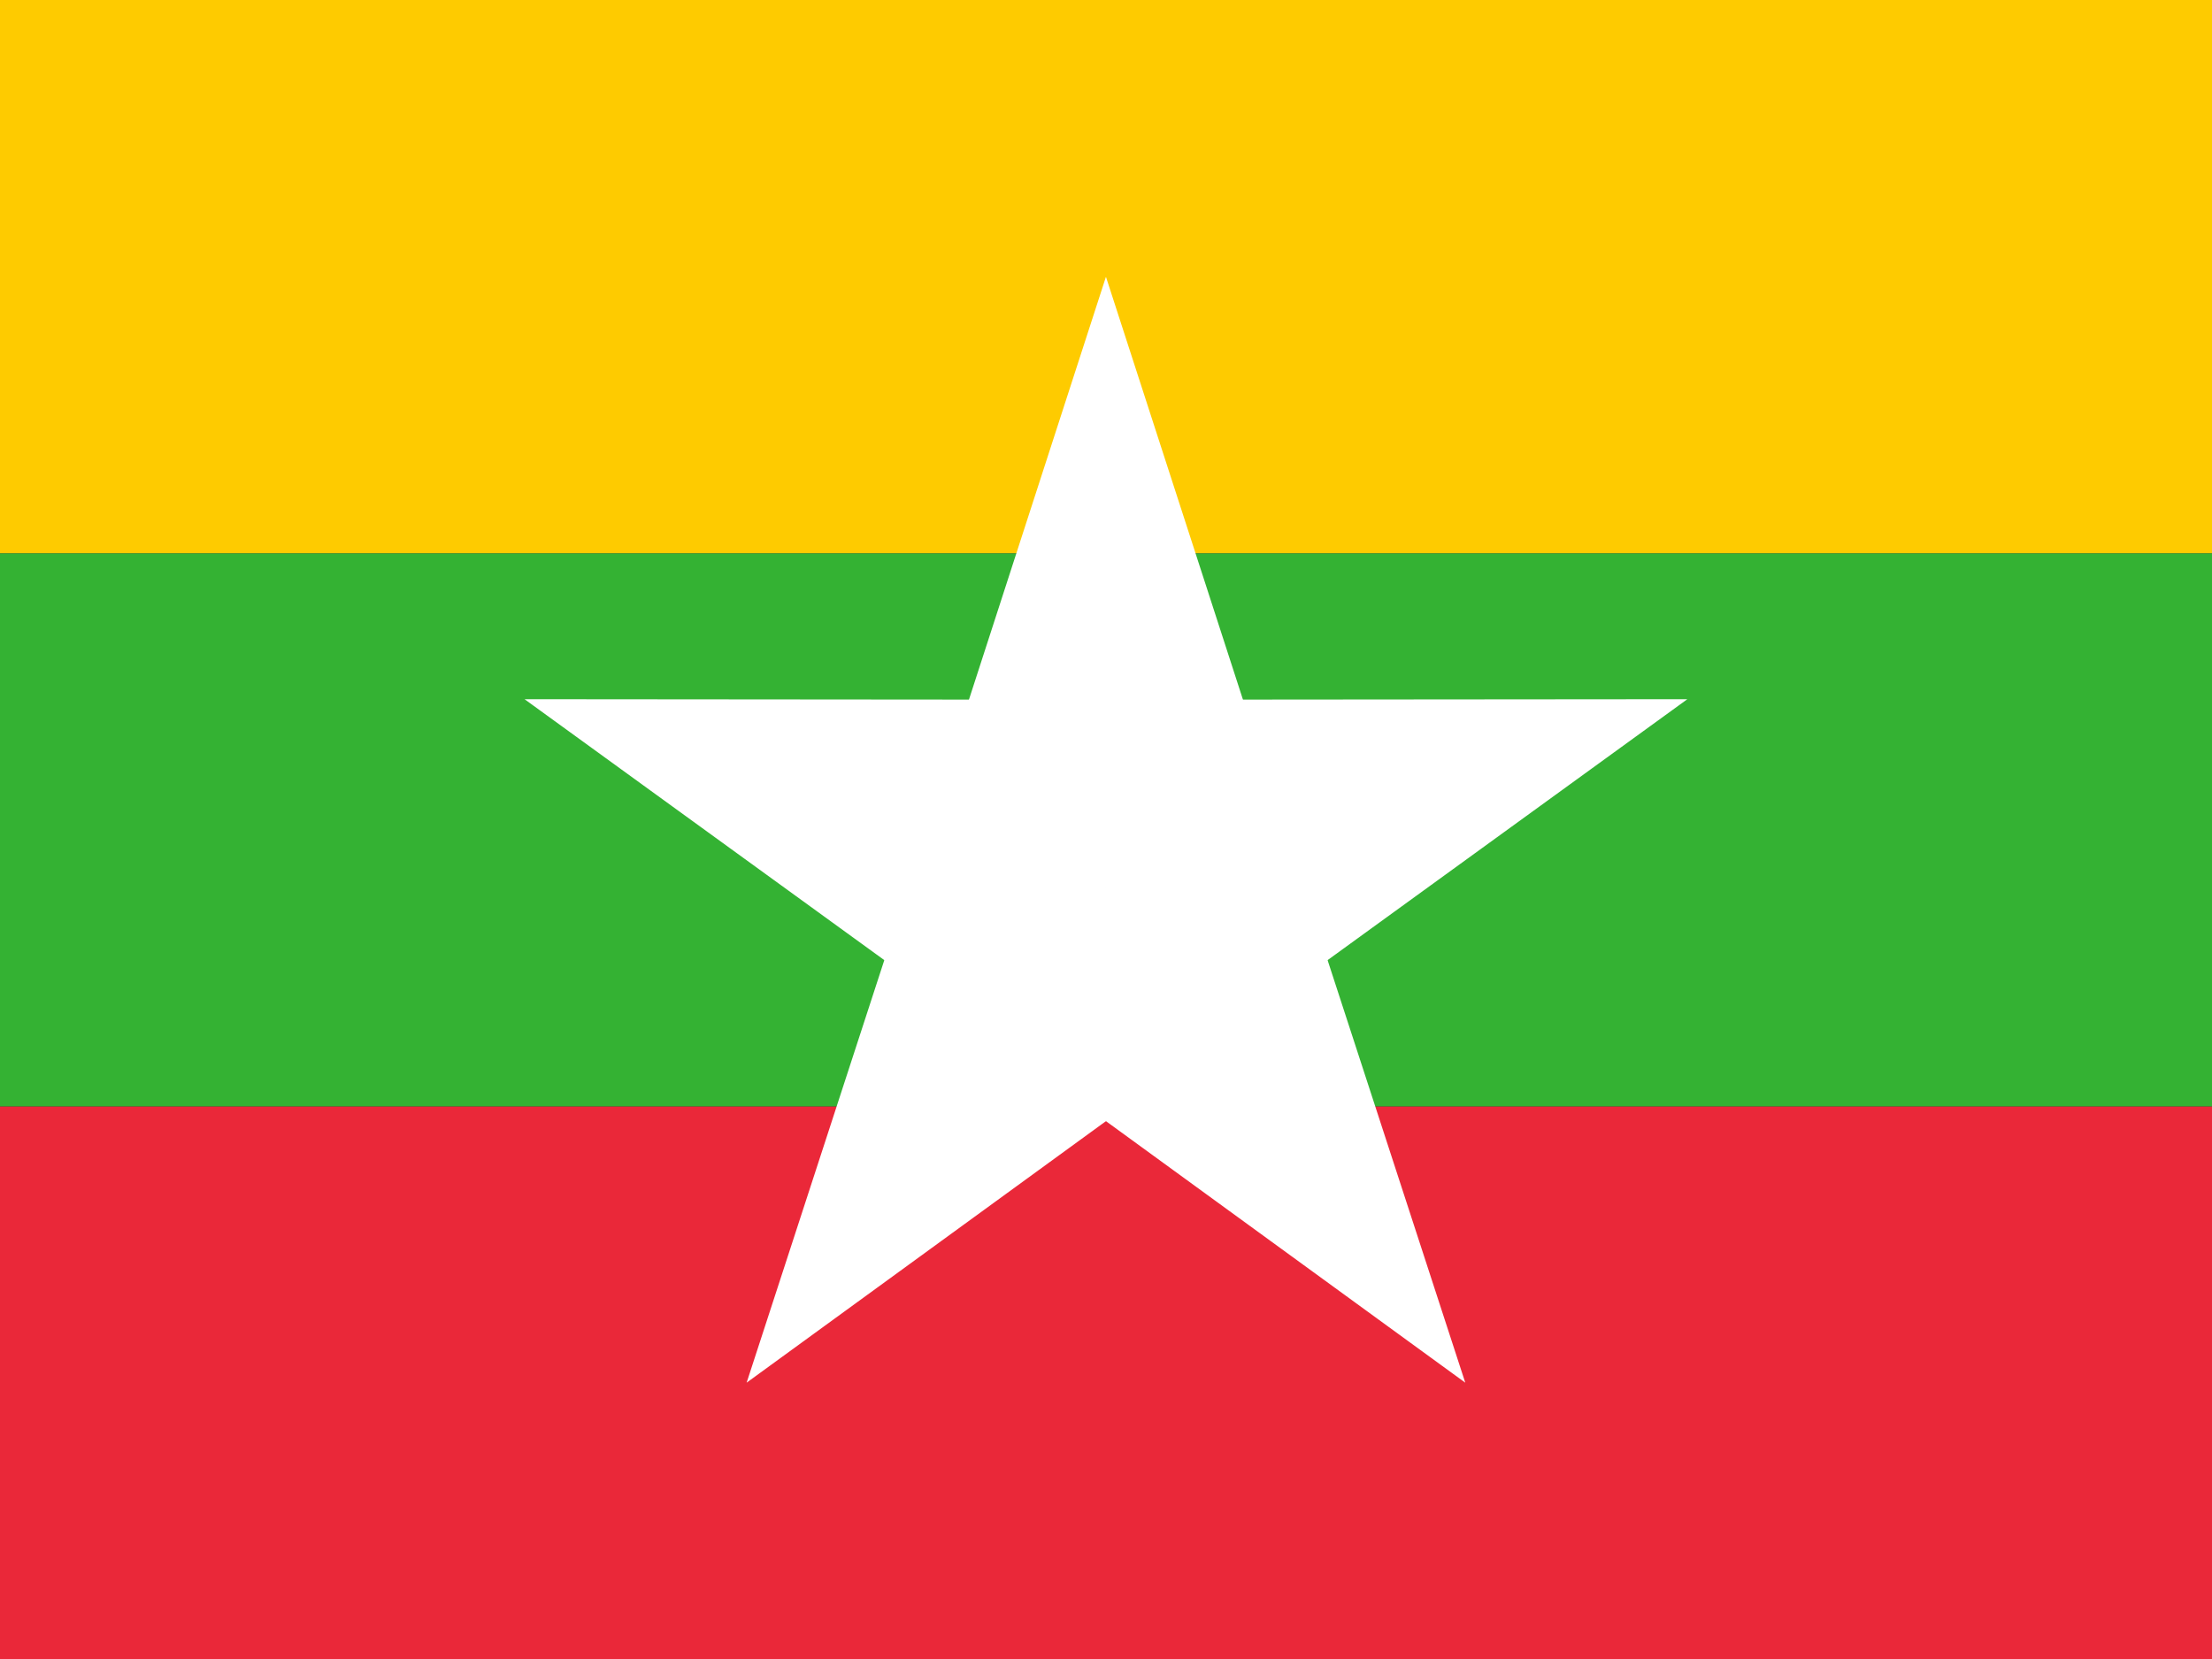 <?xml version="1.0" encoding="UTF-8" standalone="no"?>
<svg
   xmlns:dc="http://purl.org/dc/elements/1.1/"
   xmlns:cc="http://creativecommons.org/ns#"
   xmlns:rdf="http://www.w3.org/1999/02/22-rdf-syntax-ns#"
   xmlns:svg="http://www.w3.org/2000/svg"
   xmlns="http://www.w3.org/2000/svg"
   xmlns:xlink="http://www.w3.org/1999/xlink"
   xmlns:sodipodi="http://sodipodi.sourceforge.net/DTD/sodipodi-0.dtd"
   xmlns:inkscape="http://www.inkscape.org/namespaces/inkscape"
   height="16"
   width="21.329"
   viewBox="0 0 21.329 16"
   version="1.1"
   id="svg24"
   sodipodi:docname="mm.svg"
   inkscape:version="0.92.1 r">
  <rect x="0" y="0" width="21.329" height="16" fill="#333333" stroke="none"/>
  <sodipodi:namedview
     pagecolor="#ffffff"
     bordercolor="#666666"
     borderopacity="1"
     objecttolerance="10"
     gridtolerance="10"
     guidetolerance="10"
     inkscape:pageopacity="0"
     inkscape:pageshadow="2"
     inkscape:window-width="1920"
     inkscape:window-height="1024"
     id="namedview26"
     showgrid="false"
     fit-margin-top="0"
     fit-margin-left="0"
     fit-margin-right="0"
     fit-margin-bottom="0"
     inkscape:zoom="0.49166667"
     inkscape:cx="320"
     inkscape:cy="240"
     inkscape:window-x="0"
     inkscape:window-y="0"
     inkscape:window-maximized="1"
     inkscape:current-layer="svg24" />
  <defs
     id="defs14">
    <path
       id="a"
       transform="scale(8.844)"
       d="M 0,-0.5 0.162,0 h -0.324 z"
       inkscape:connector-curvature="0"
       style="fill:#ffffff" />
    <g
       id="b">
      <use
         xlink:href="#a"
         transform="rotate(-144)"
         width="18"
         height="12"
         id="use3"
         x="0"
         y="0" />
      <use
         xlink:href="#a"
         transform="rotate(-72)"
         width="18"
         height="12"
         id="use5"
         x="0"
         y="0" />
      <use
         xlink:href="#a"
         width="18"
         height="12"
         id="use7"
         x="0"
         y="0" />
      <use
         xlink:href="#a"
         transform="rotate(72)"
         width="18"
         height="12"
         id="use9"
         x="0"
         y="0" />
      <use
         xlink:href="#a"
         transform="rotate(144)"
         width="18"
         height="12"
         id="use11"
         x="0"
         y="0" />
    </g>
  </defs>
  <path
     d="M 0,0 H 21.329 V 5.336 H 0 Z"
     id="path16"
     inkscape:connector-curvature="0"
     style="fill:#fecb00;stroke-width:0.033" />
  <path
     d="M 0,10.668 H 21.329 V 16 H 0 Z"
     id="path18"
     inkscape:connector-curvature="0"
     style="fill:#ea2839;stroke-width:0.033" />
  <path
     d="m 0,5.336 h 21.329 v 5.332 H 0 Z"
     id="path20"
     inkscape:connector-curvature="0"
     style="fill:#34b233;stroke-width:0.033" />
  <use
     xlink:href="#b"
     x="9"
     y="6.422"
     width="18"
     height="12"
     transform="matrix(1.333,0,0,1.333,-1.333,0.003)"
     id="use22" />
</svg>
